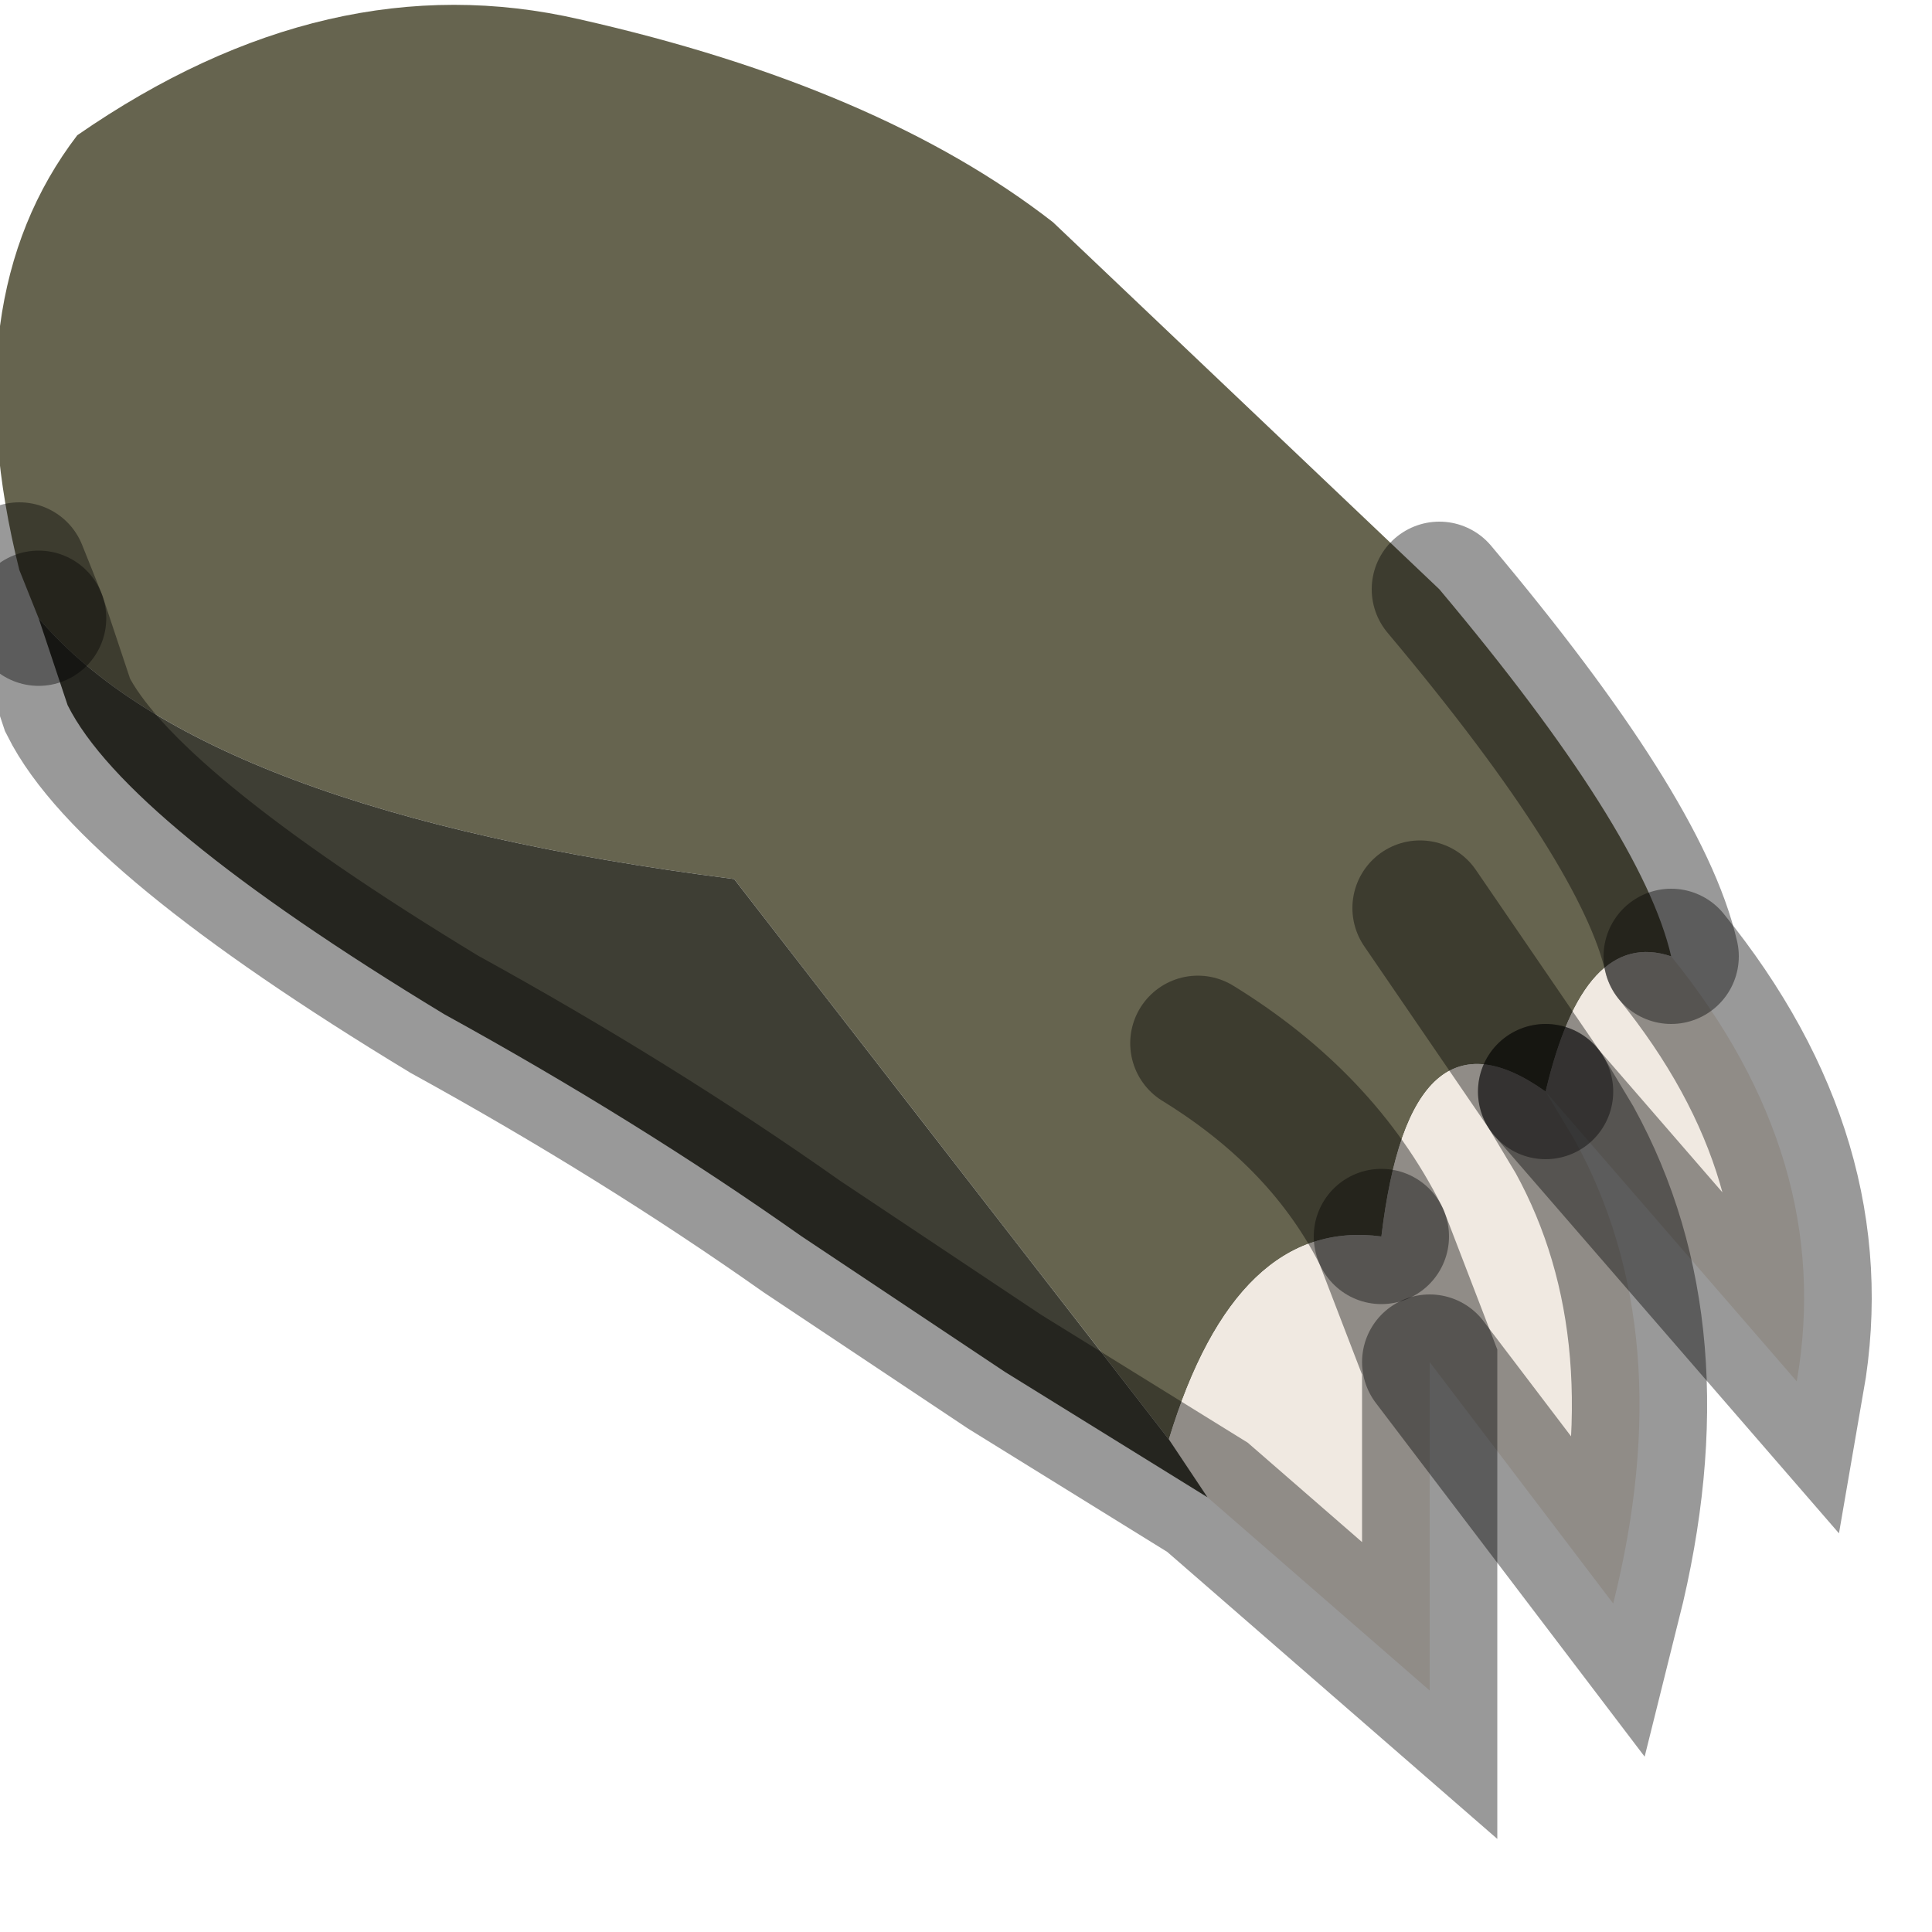 <?xml version="1.0" encoding="utf-8"?>
<svg version="1.1" id="Layer_1"
xmlns="http://www.w3.org/2000/svg"
xmlns:xlink="http://www.w3.org/1999/xlink"
width="10px" height="10px"
xml:space="preserve">
<g id="PathID_4498" transform="matrix(1, 0, 0, 1, 3.9, 3.8)">
<path style="fill:#66644F;fill-opacity:1" d="M4.75 1.15Q4.3 1 4.1 1.85Q3.4 1.35 3.25 2.6Q2.95 2 2.3 1.6Q2.95 2 3.25 2.6Q2.5 2.5 2.15 3.65L-0.1 0.75Q-2.85 0.4 -3.7 -0.6L-3.8 -0.85Q-4.15 -2.25 -3.5 -3.1Q-2.2 -4 -0.9 -3.7Q0.65 -3.35 1.55 -2.65L3.55 -0.75Q4.6 0.5 4.75 1.15M3.45 0.9L4.1 1.85L3.45 0.9" />
<path style="fill:#F0E9E1;fill-opacity:1" d="M3.25 2.6L3.5 3.25L3.5 4.95L2.35 3.95L2.15 3.65Q2.5 2.5 3.25 2.6Q3.4 1.35 4.1 1.85Q4.3 1 4.75 1.15Q5.6 2.2 5.4 3.35L4.1 1.85L4.25 2.1Q4.8 3.1 4.45 4.5L3.5 3.25L3.25 2.6" />
<path style="fill:#3E3E34;fill-opacity:1" d="M2.35 3.95L1.3 3.3L0.25 2.6Q-0.6 2 -1.6 1.45Q-3.25 0.45 -3.55 -0.15L-3.7 -0.6Q-2.85 0.4 -0.1 0.75L2.15 3.65L2.35 3.95" />
<path style="fill:none;stroke-width:0.7;stroke-linecap:round;stroke-linejoin:miter;stroke-miterlimit:5;stroke:#000000;stroke-opacity:0.4" d="M-3.8 -0.85L-3.7 -0.6" />
<path style="fill:none;stroke-width:0.7;stroke-linecap:round;stroke-linejoin:miter;stroke-miterlimit:5;stroke:#000000;stroke-opacity:0.4" d="M3.25 2.6Q2.95 2 2.3 1.6" />
<path style="fill:none;stroke-width:0.7;stroke-linecap:round;stroke-linejoin:miter;stroke-miterlimit:5;stroke:#000000;stroke-opacity:0.4" d="M3.5 3.25L4.45 4.5Q4.8 3.1 4.25 2.1L4.1 1.85" />
<path style="fill:none;stroke-width:0.7;stroke-linecap:round;stroke-linejoin:miter;stroke-miterlimit:5;stroke:#000000;stroke-opacity:0.4" d="M3.25 2.6L3.5 3.25L3.5 4.95L2.35 3.95L1.3 3.3L0.25 2.6Q-0.6 2 -1.6 1.45Q-3.25 0.45 -3.55 -0.15L-3.7 -0.6" />
<path style="fill:none;stroke-width:0.7;stroke-linecap:round;stroke-linejoin:miter;stroke-miterlimit:5;stroke:#000000;stroke-opacity:0.4" d="M4.75 1.15Q4.6 0.5 3.55 -0.75" />
<path style="fill:none;stroke-width:0.7;stroke-linecap:round;stroke-linejoin:miter;stroke-miterlimit:5;stroke:#000000;stroke-opacity:0.4" d="M4.1 1.85L3.45 0.9" />
<path style="fill:none;stroke-width:0.7;stroke-linecap:round;stroke-linejoin:miter;stroke-miterlimit:5;stroke:#000000;stroke-opacity:0.4" d="M4.1 1.85L5.4 3.35Q5.6 2.2 4.75 1.15" />
</g>
</svg>
